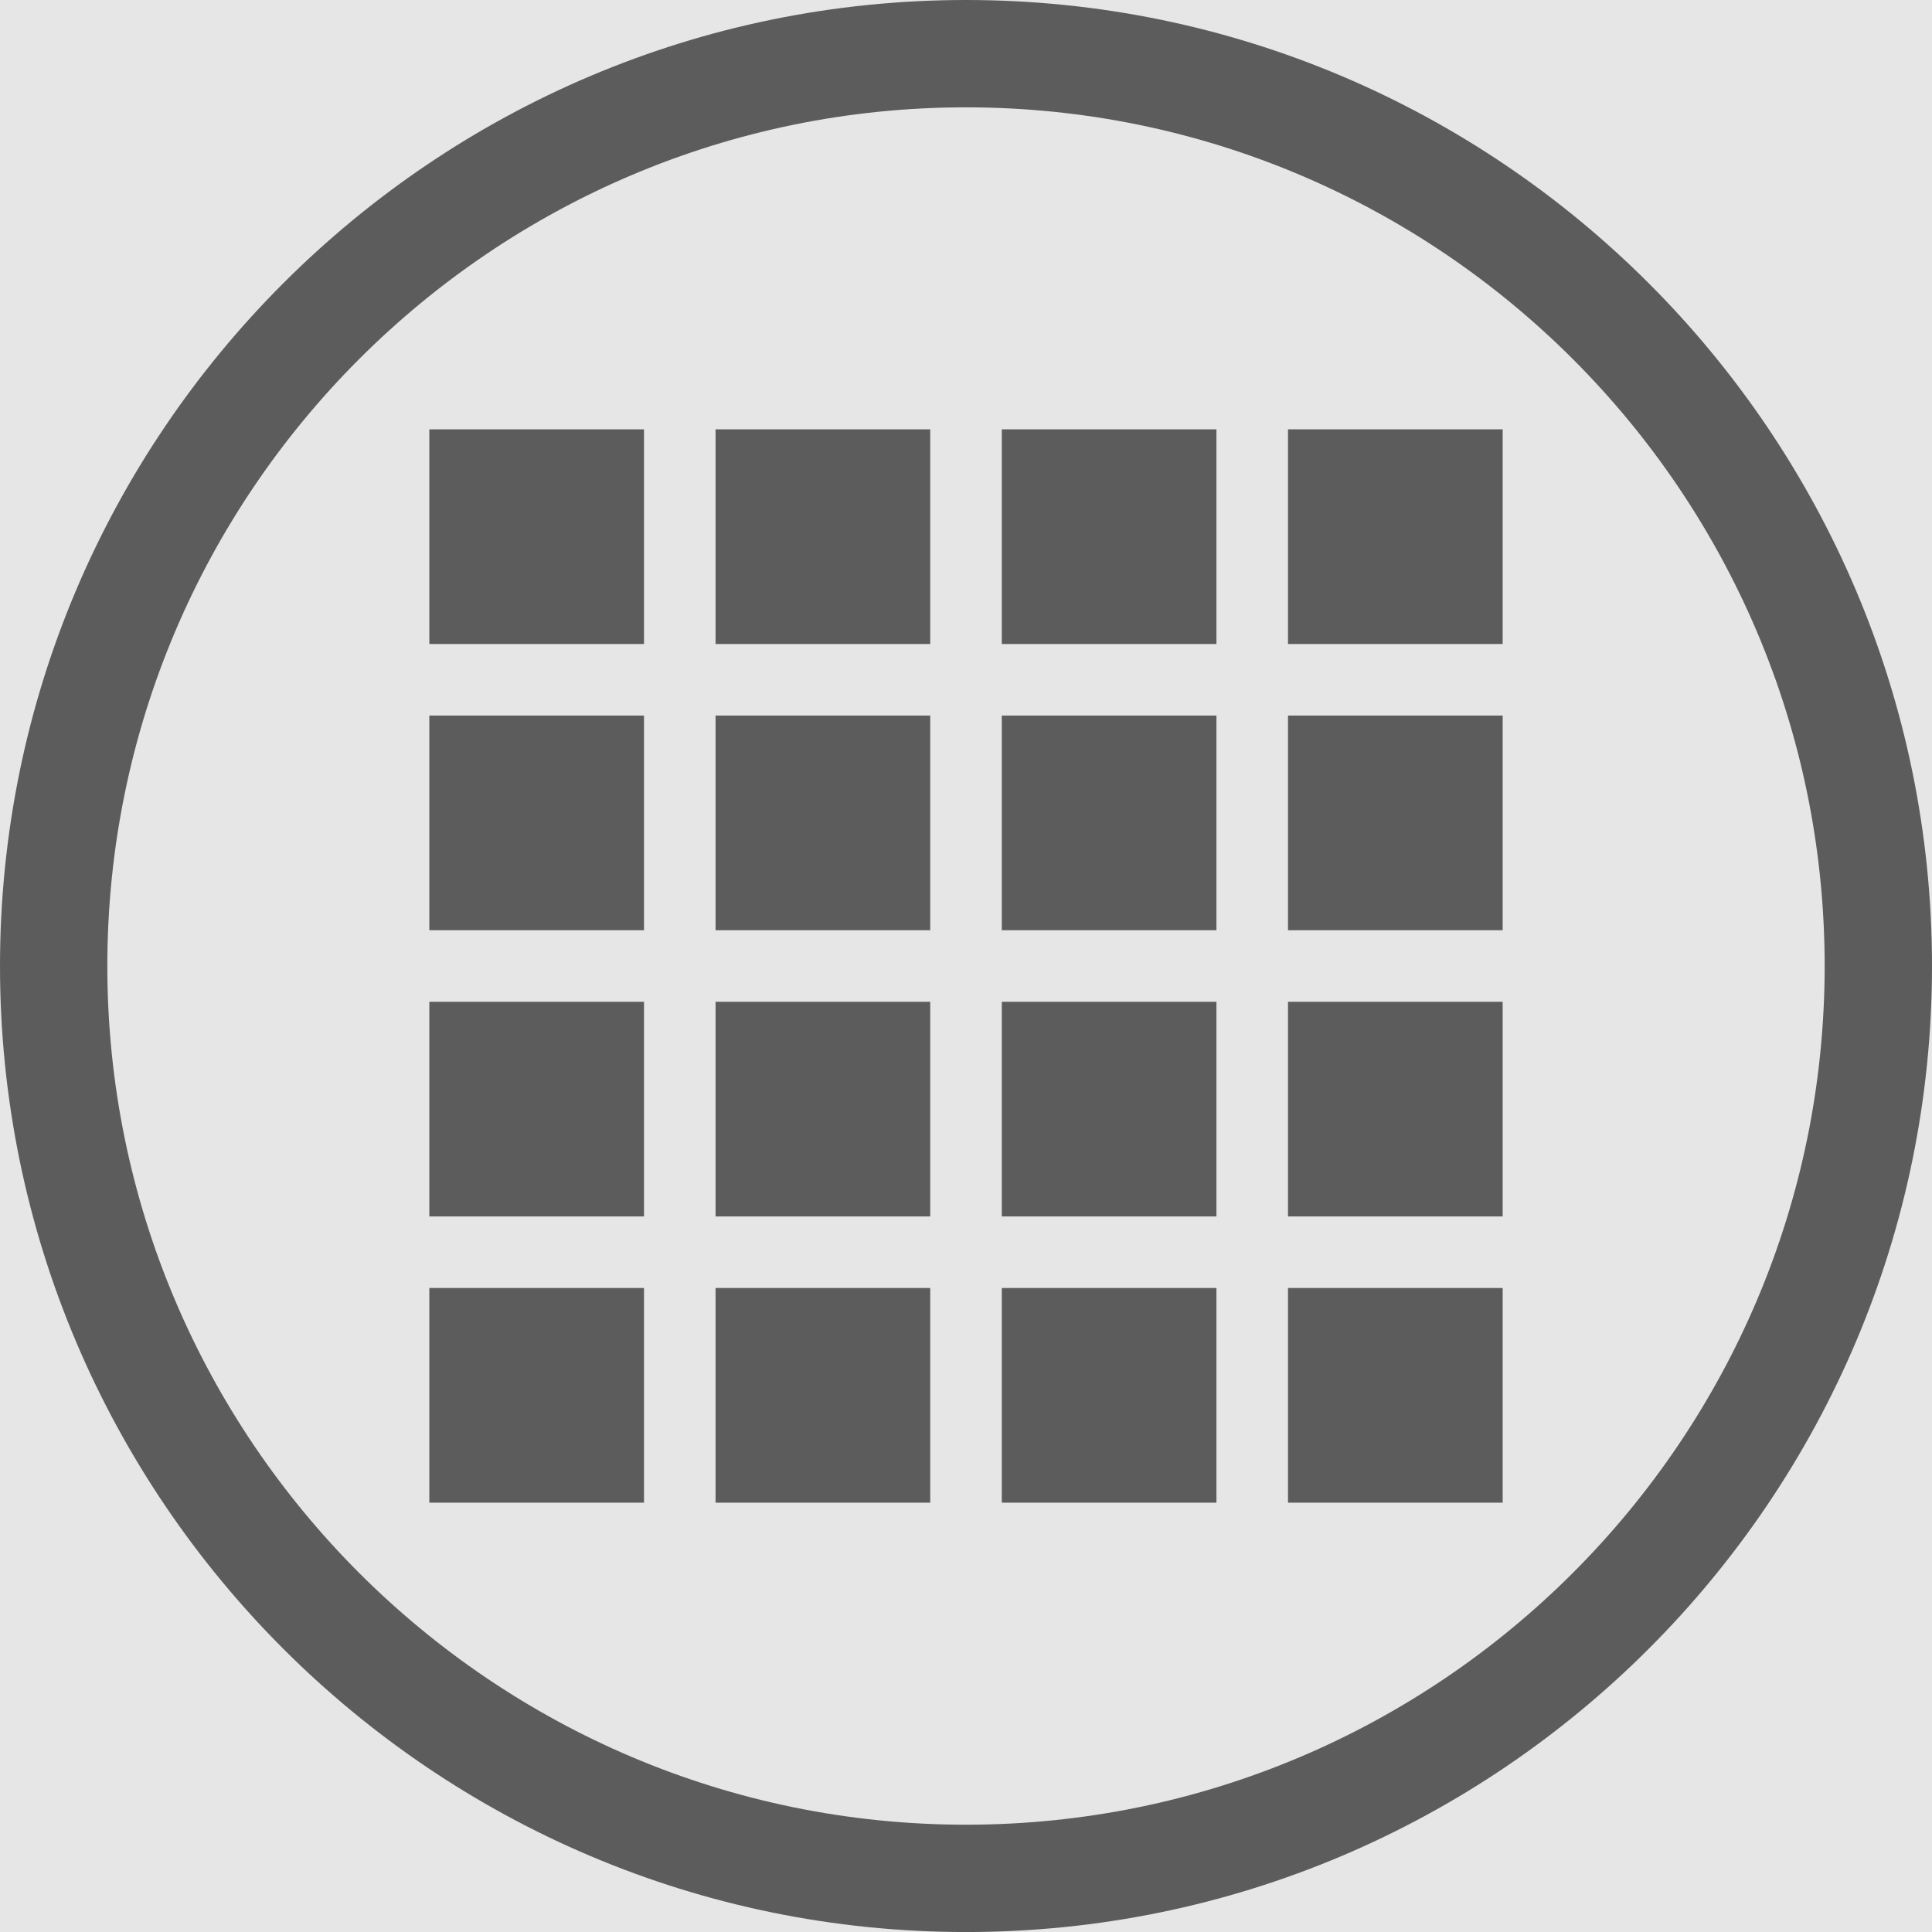 <?xml version="1.0" encoding="utf-8"?>
<!-- Generator: Adobe Illustrator 16.0.3, SVG Export Plug-In . SVG Version: 6.00 Build 0)  -->
<!DOCTYPE svg PUBLIC "-//W3C//DTD SVG 1.1//EN" "http://www.w3.org/Graphics/SVG/1.1/DTD/svg11.dtd">
<svg version="1.1" id="Слой_2" xmlns="http://www.w3.org/2000/svg" xmlns:xlink="http://www.w3.org/1999/xlink" x="0px" y="0px"
	 width="54px" height="54px" viewBox="0 0 54 54" enable-background="new 0 0 54 54" xml:space="preserve">
<rect fill="#E6E6E6" width="54" height="54"/>
<g>
	<path fill="#5C5C5C" d="M27,54.001C12.112,54.001,0,41.889,0,27C0,12.112,12.112,0,27,0s27,12.112,27,27
		C54,41.889,41.888,54.001,27,54.001z M27,3C13.766,3,3,13.766,3,27c0,13.233,10.766,24.001,24,24.001c13.233,0,24-10.768,24-24.001
		C51,13.766,40.233,3,27,3z"/>
	<rect x="12" y="12" fill="#5C5C5C" width="6" height="6"/>
	<rect x="20" y="12" fill="#5C5C5C" width="6" height="6"/>
	<rect x="28" y="12" fill="#5C5C5C" width="6" height="6"/>
	<rect x="36" y="12" fill="#5C5C5C" width="6" height="6"/>
	<rect x="12" y="20" fill="#5C5C5C" width="6" height="6"/>
	<rect x="20" y="20" fill="#5C5C5C" width="6" height="6"/>
	<rect x="28" y="20" fill="#5C5C5C" width="6" height="6"/>
	<rect x="36" y="20" fill="#5C5C5C" width="6" height="6"/>
	<rect x="12" y="28" fill="#5C5C5C" width="6" height="6"/>
	<rect x="20" y="28" fill="#5C5C5C" width="6" height="6"/>
	<rect x="28" y="28" fill="#5C5C5C" width="6" height="6"/>
	<rect x="36" y="28" fill="#5C5C5C" width="6" height="6"/>
	<rect x="12" y="36" fill="#5C5C5C" width="6" height="6"/>
	<rect x="20" y="36" fill="#5C5C5C" width="6" height="6"/>
	<rect x="28" y="36" fill="#5C5C5C" width="6" height="6"/>
	<rect x="36" y="36" fill="#5C5C5C" width="6" height="6"/>
</g>
</svg>
